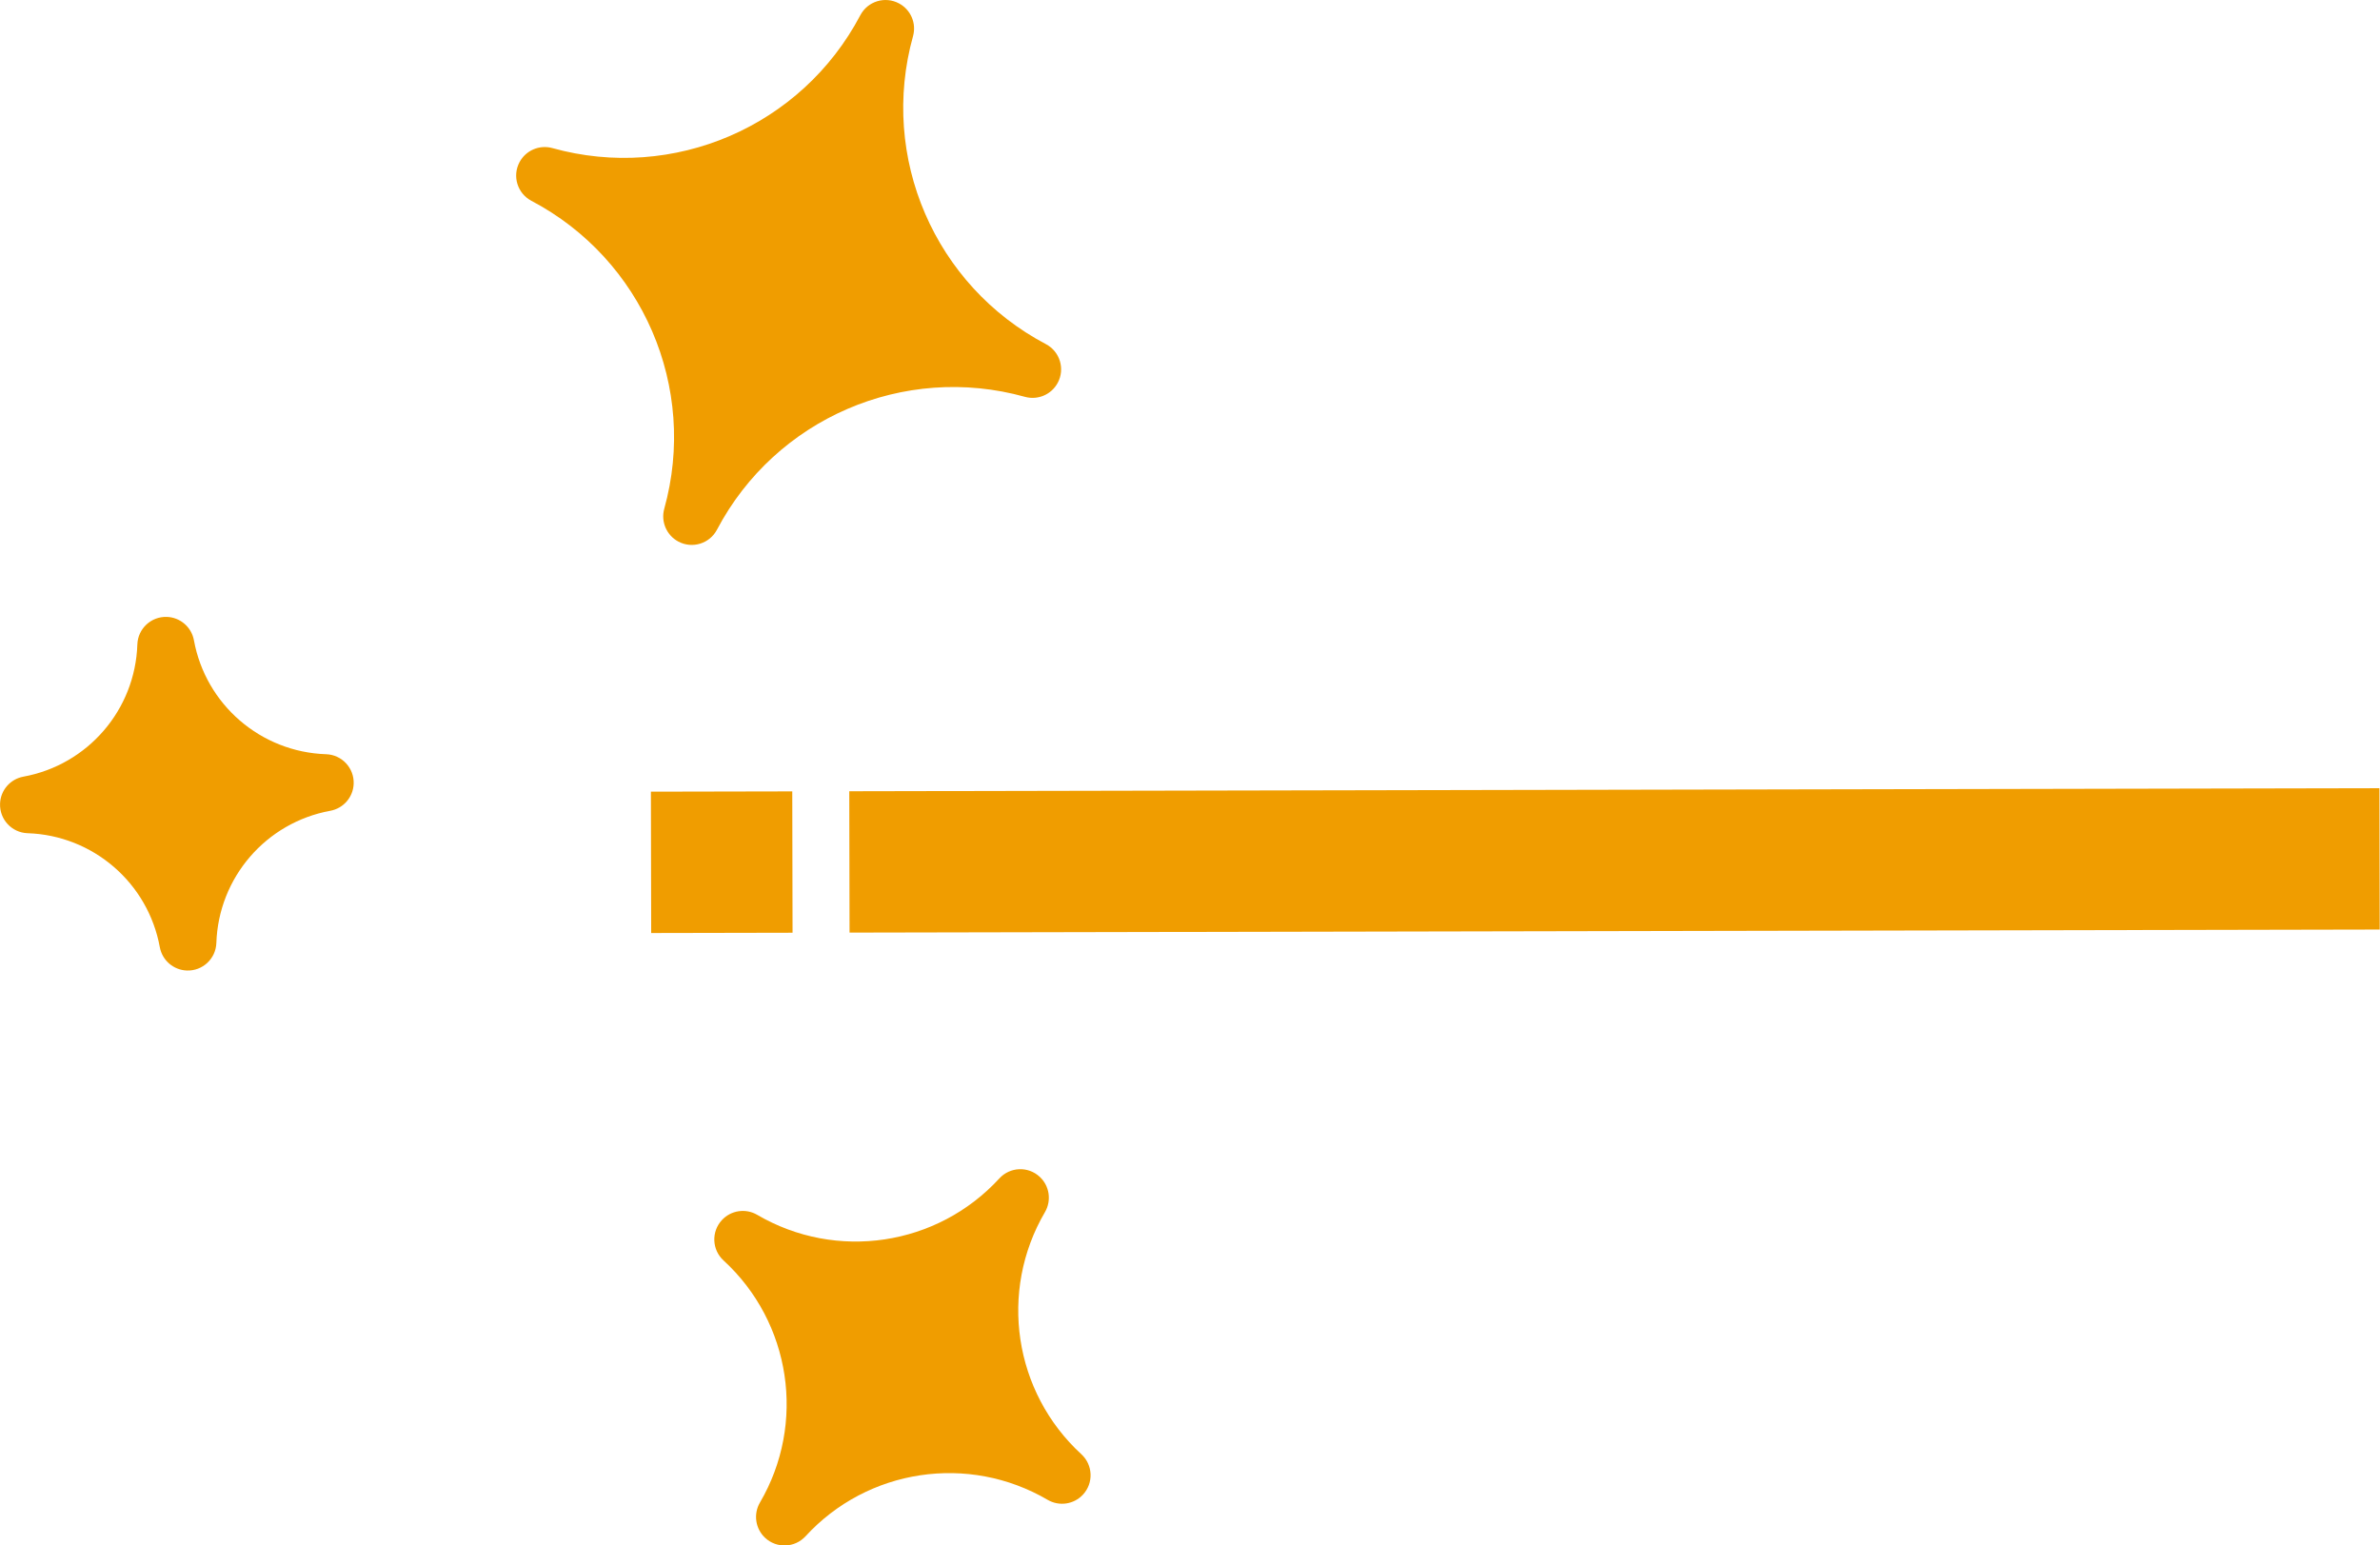 <svg version="1.1" id="图层_1" x="0px" y="0px" width="122.434px" height="79.508px" viewBox="0 0 122.434 79.508" enable-background="new 0 0 122.434 79.508" xml:space="preserve" xmlns="http://www.w3.org/2000/svg" xmlns:xlink="http://www.w3.org/1999/xlink" xmlns:xml="http://www.w3.org/XML/1998/namespace">
  <g>
    <rect x="33.505" y="40.709" transform="matrix(1 -0.002 0.002 1 -0.102 0.086)" fill="#F09D00" width="7.272" height="7.272" class="color c1"/>
    <rect x="43.71" y="40.602" transform="matrix(1 -0.002 0.002 1 -0.102 0.192)" fill="#F09D00" width="78.715" height="7.272" class="color c1"/>
    <path fill="#F09D00" d="M39.092,77.303c2.388-4.076,1.607-9.267-1.874-12.46c-0.596-0.55-0.633-1.478-0.083-2.073
		c0.466-0.506,1.222-0.619,1.816-0.273c4.076,2.388,9.267,1.608,12.46-1.874c0.55-0.596,1.478-0.633,2.073-0.083
		c0.506,0.466,0.619,1.222,0.273,1.816c-2.388,4.076-1.607,9.267,1.874,12.461c0.595,0.55,0.633,1.478,0.083,2.073
		c-0.467,0.505-1.221,0.619-1.816,0.273c-4.076-2.39-9.268-1.609-12.461,1.874c-0.55,0.595-1.478,0.633-2.073,0.083
		C38.86,78.652,38.746,77.898,39.092,77.303L39.092,77.303z" class="color c1"/>
    <path fill="#F09D00" d="M1.198,39.957c3.315-0.604,5.76-3.439,5.868-6.807c0.03-0.81,0.71-1.442,1.52-1.413
		c0.686,0.025,1.263,0.522,1.389,1.197c0.604,3.315,3.439,5.759,6.807,5.868c0.81,0.03,1.442,0.711,1.412,1.52
		c-0.025,0.685-0.522,1.262-1.196,1.388c-3.315,0.604-5.759,3.439-5.868,6.807c-0.03,0.81-0.711,1.442-1.52,1.412
		c-0.685-0.025-1.262-0.522-1.388-1.196c-0.604-3.315-3.439-5.759-6.807-5.868c-0.81-0.03-1.442-0.711-1.412-1.52
		C0.026,40.66,0.523,40.083,1.198,39.957L1.198,39.957z" class="color c1"/>
    <path fill="#F09D00" d="M46.97,1.856c-1.738,6.234,1.11,12.836,6.838,15.85c0.716,0.38,0.988,1.268,0.607,1.984
		c-0.322,0.606-1.022,0.908-1.684,0.727c-6.234-1.738-12.836,1.11-15.85,6.838c-0.38,0.716-1.268,0.988-1.984,0.607
		c-0.606-0.322-0.908-1.022-0.727-1.684c1.738-6.234-1.11-12.836-6.838-15.85c-0.716-0.38-0.988-1.268-0.607-1.984
		c0.322-0.606,1.022-0.908,1.684-0.727c6.234,1.738,12.836-1.11,15.85-6.837c0.38-0.716,1.268-0.988,1.984-0.607
		C46.85,0.494,47.152,1.193,46.97,1.856L46.97,1.856z" class="color c1"/>
  </g>
</svg>